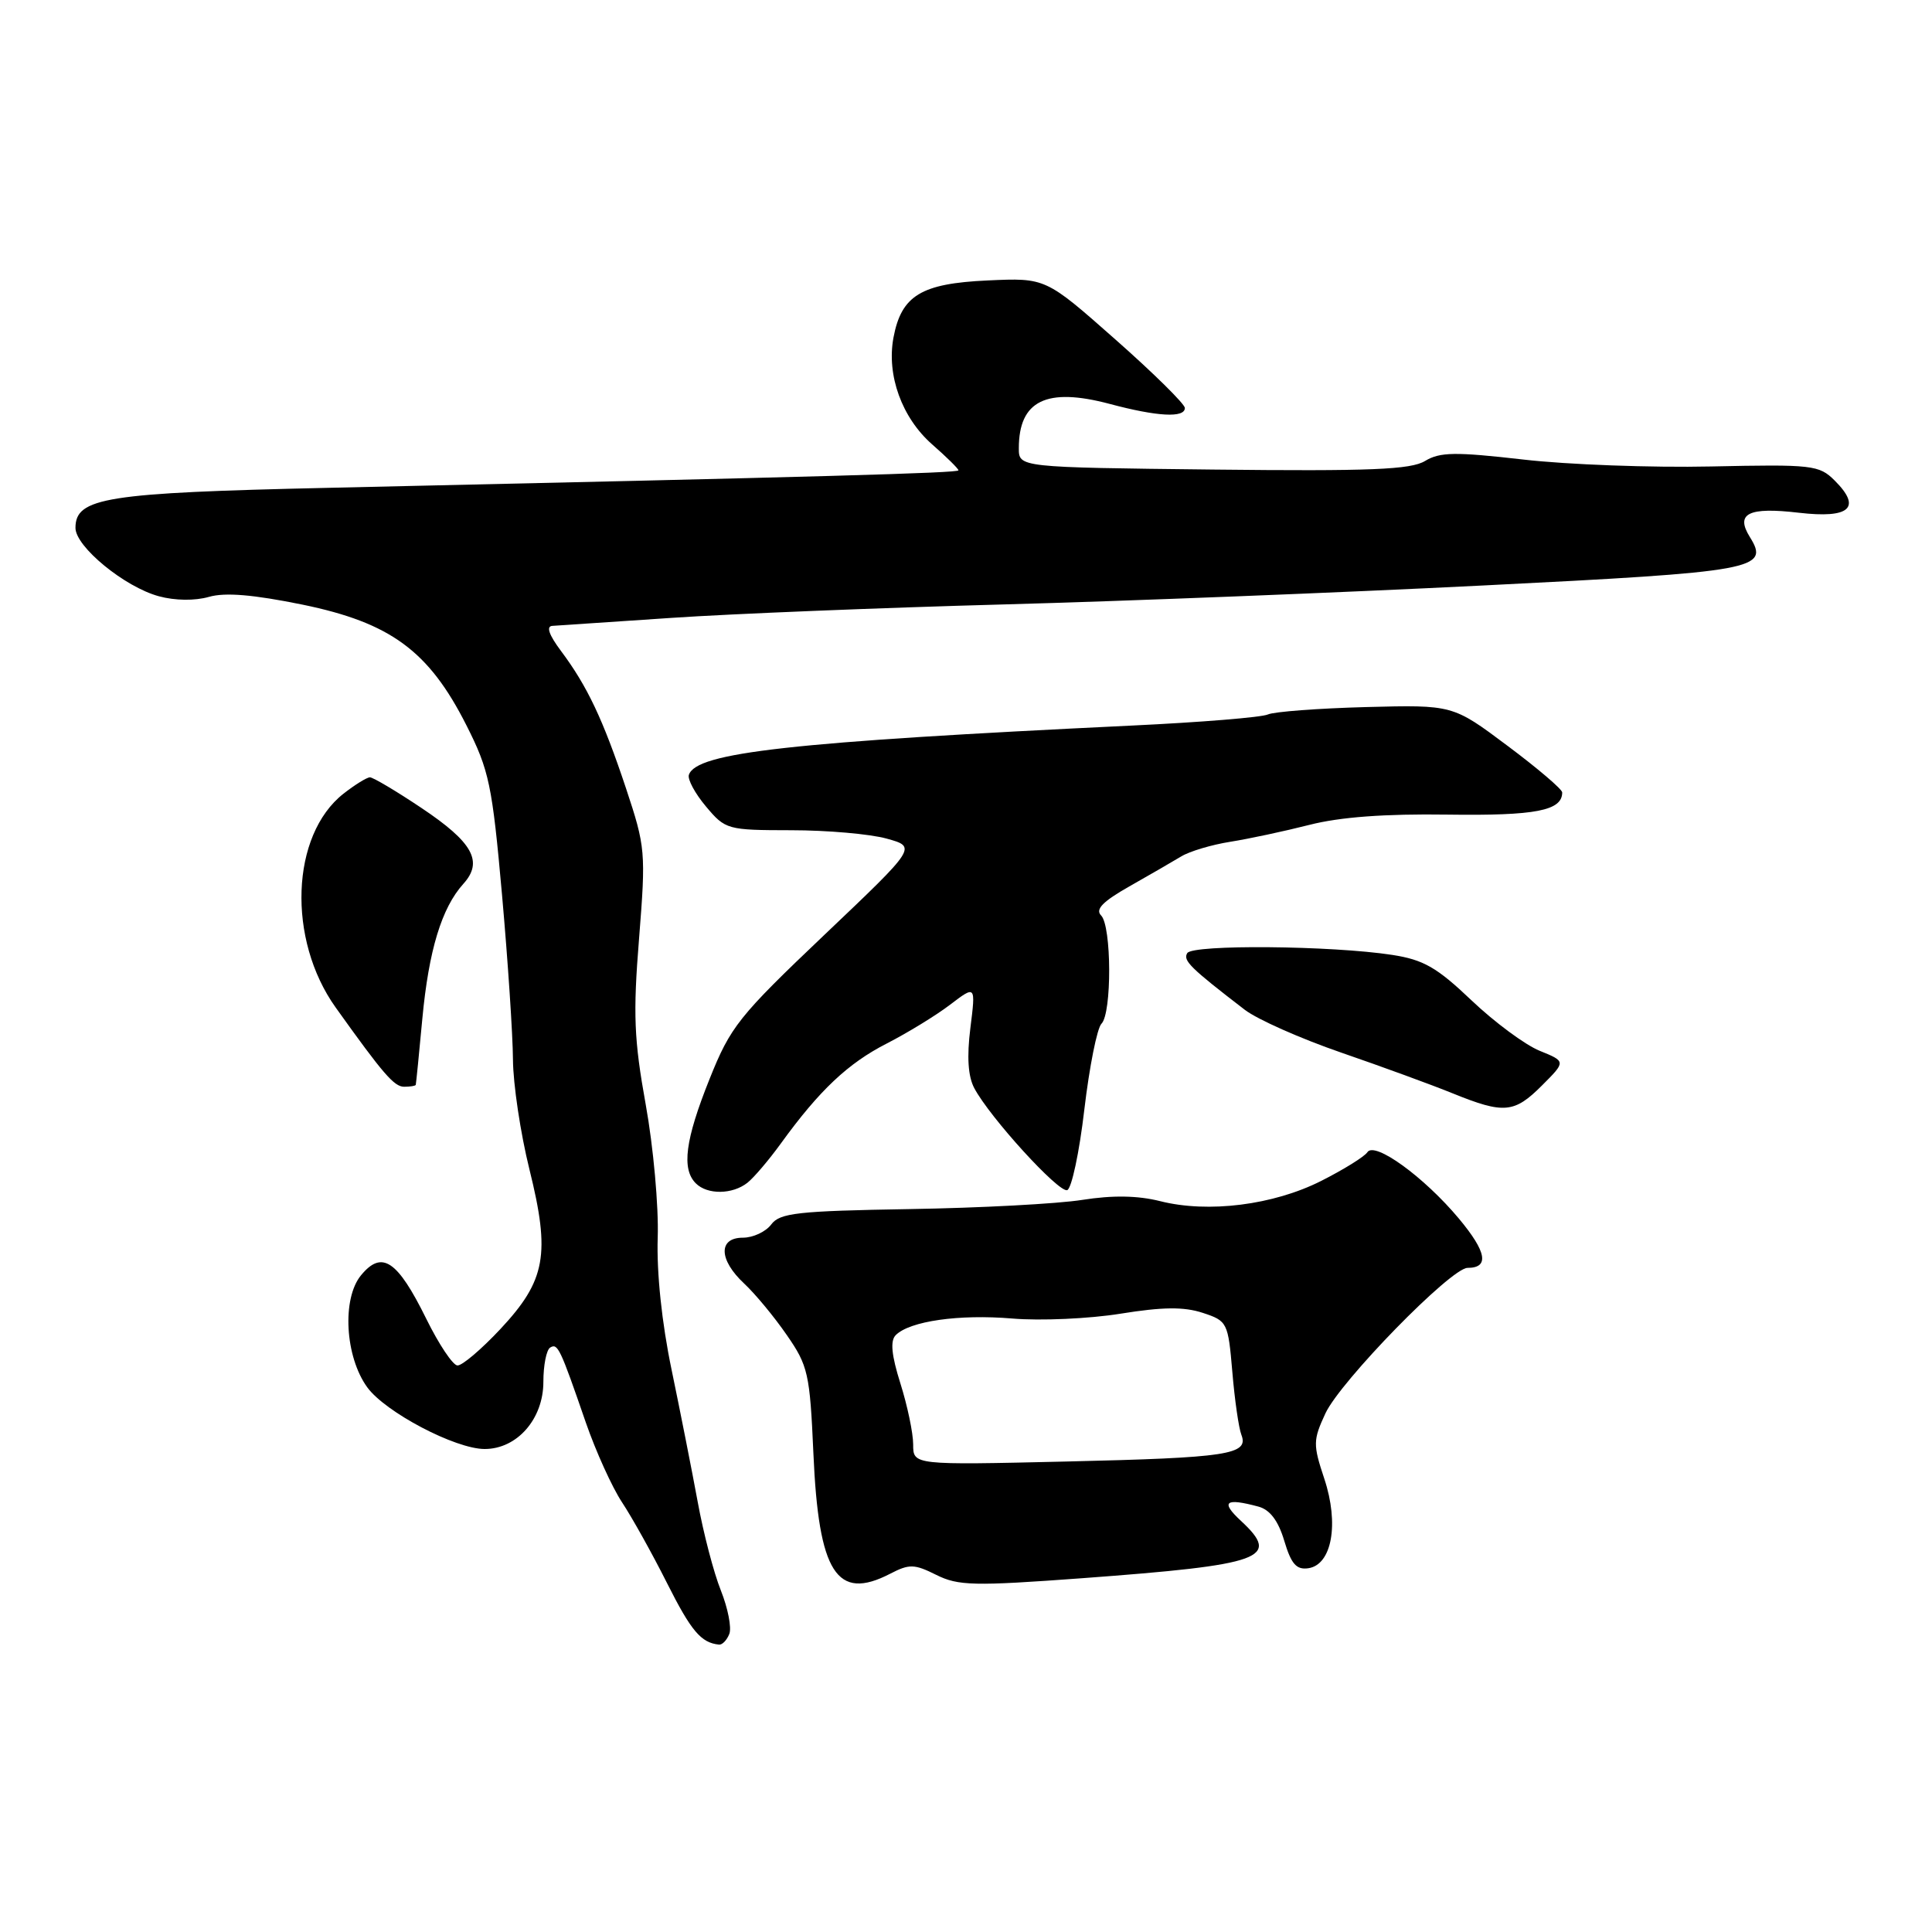<?xml version="1.0" encoding="UTF-8" standalone="no"?>
<!DOCTYPE svg PUBLIC "-//W3C//DTD SVG 1.1//EN" "http://www.w3.org/Graphics/SVG/1.1/DTD/svg11.dtd" >
<svg xmlns="http://www.w3.org/2000/svg" xmlns:xlink="http://www.w3.org/1999/xlink" version="1.1" viewBox="0 0 256 256">
 <g >
 <path fill="currentColor"
d=" M 96.64 216.50 C 96.96 215.67 96.45 213.09 95.52 210.75 C 94.58 208.42 93.20 203.13 92.45 199.01 C 91.69 194.88 90.13 187.00 88.99 181.50 C 87.69 175.28 87.00 168.67 87.15 164.00 C 87.29 159.88 86.57 151.93 85.56 146.35 C 84.01 137.75 83.87 134.38 84.68 124.35 C 85.59 112.89 85.53 112.23 82.95 104.46 C 79.90 95.31 77.81 90.90 74.33 86.25 C 72.73 84.11 72.34 82.97 73.20 82.93 C 73.91 82.88 81.03 82.41 89.00 81.87 C 96.97 81.33 116.78 80.53 133.00 80.09 C 149.22 79.65 177.80 78.52 196.50 77.58 C 232.72 75.77 234.54 75.44 231.86 71.15 C 229.92 68.03 231.68 67.16 238.35 67.94 C 245.12 68.73 246.73 67.28 243.10 63.67 C 241.04 61.62 240.17 61.52 226.71 61.81 C 218.90 61.98 207.70 61.57 201.83 60.89 C 192.82 59.86 190.80 59.89 188.83 61.08 C 186.94 62.23 181.58 62.45 160.75 62.22 C 135.00 61.93 135.00 61.93 135.00 59.40 C 135.00 53.08 138.66 51.29 147.04 53.52 C 153.36 55.21 157.00 55.40 157.00 54.06 C 157.00 53.54 152.85 49.44 147.77 44.96 C 138.55 36.81 138.55 36.81 130.88 37.16 C 122.06 37.56 119.44 39.15 118.39 44.73 C 117.46 49.72 119.50 55.35 123.51 58.88 C 125.43 60.56 127.00 62.11 127.00 62.32 C 127.00 62.68 109.08 63.18 43.50 64.64 C 14.01 65.30 10.00 65.93 10.00 69.95 C 10.00 72.44 16.53 77.79 21.06 79.01 C 23.18 79.59 25.84 79.62 27.68 79.09 C 29.83 78.47 33.57 78.79 40.10 80.12 C 51.75 82.52 56.82 86.24 61.80 96.10 C 64.82 102.07 65.22 103.99 66.52 118.56 C 67.30 127.33 67.95 137.15 67.97 140.40 C 67.99 143.64 68.97 150.19 70.15 154.94 C 72.95 166.22 72.32 169.67 66.30 176.11 C 63.78 178.80 61.23 180.97 60.61 180.93 C 60.00 180.90 58.15 178.13 56.50 174.78 C 52.65 166.97 50.61 165.61 47.83 168.99 C 45.29 172.09 45.72 179.77 48.66 183.82 C 51.05 187.12 60.34 192.00 64.22 192.00 C 68.52 192.00 72.00 188.02 72.00 183.10 C 72.00 180.91 72.40 178.87 72.90 178.56 C 73.90 177.95 74.21 178.59 77.62 188.48 C 78.95 192.32 81.11 197.08 82.42 199.06 C 83.73 201.04 86.41 205.84 88.37 209.74 C 91.59 216.14 92.89 217.68 95.28 217.92 C 95.71 217.96 96.32 217.32 96.64 216.50 Z  M 117.95 208.53 C 120.49 207.21 121.15 207.23 124.06 208.68 C 126.97 210.13 129.02 210.18 143.41 209.12 C 167.43 207.34 169.79 206.49 164.43 201.52 C 161.69 198.98 162.34 198.45 166.74 199.63 C 168.27 200.04 169.37 201.49 170.17 204.16 C 171.09 207.24 171.78 208.03 173.36 207.80 C 176.49 207.34 177.46 201.91 175.48 195.95 C 173.97 191.41 173.98 190.83 175.62 187.29 C 177.60 183.02 192.26 168.00 194.46 168.00 C 197.37 168.00 197.00 165.89 193.32 161.48 C 188.69 155.94 182.13 151.19 181.18 152.68 C 180.80 153.26 178.05 154.97 175.06 156.48 C 168.72 159.68 160.10 160.77 153.73 159.16 C 150.75 158.41 147.43 158.36 143.42 158.99 C 140.16 159.51 129.85 160.06 120.50 160.21 C 105.68 160.46 103.33 160.72 102.19 162.25 C 101.47 163.21 99.79 164.00 98.44 164.00 C 95.15 164.00 95.23 166.93 98.61 170.08 C 100.04 171.41 102.58 174.47 104.24 176.88 C 107.08 180.97 107.31 182.00 107.78 192.59 C 108.47 208.43 110.87 212.19 117.95 208.53 Z  M 99.04 156.72 C 99.89 156.05 101.89 153.70 103.48 151.50 C 108.58 144.46 112.37 140.89 117.50 138.27 C 120.25 136.86 124.03 134.55 125.89 133.13 C 129.29 130.54 129.29 130.54 128.58 136.22 C 128.10 140.04 128.27 142.64 129.10 144.19 C 131.16 148.07 140.28 158.07 141.41 157.70 C 141.99 157.50 143.02 152.70 143.68 147.02 C 144.35 141.35 145.37 136.23 145.95 135.65 C 147.34 134.26 147.30 122.70 145.90 121.30 C 145.10 120.50 146.12 119.45 149.65 117.45 C 152.32 115.94 155.41 114.15 156.52 113.48 C 157.63 112.80 160.56 111.93 163.02 111.54 C 165.48 111.15 170.20 110.14 173.50 109.30 C 177.56 108.26 183.49 107.82 191.83 107.94 C 203.50 108.10 207.00 107.42 207.00 105.00 C 207.00 104.58 203.74 101.80 199.75 98.82 C 192.50 93.39 192.50 93.39 181.00 93.69 C 174.68 93.86 168.82 94.30 168.00 94.67 C 167.18 95.05 159.07 95.71 150.00 96.14 C 104.72 98.31 92.27 99.70 91.28 102.67 C 91.08 103.26 92.10 105.15 93.55 106.87 C 96.12 109.93 96.37 110.00 104.84 110.01 C 109.60 110.01 115.30 110.51 117.49 111.12 C 121.49 112.23 121.49 112.23 109.25 123.86 C 97.86 134.69 96.80 136.02 94.01 143.00 C 90.79 151.04 90.29 154.89 92.20 156.80 C 93.73 158.33 97.05 158.29 99.04 156.72 Z  M 204.33 143.82 C 207.50 140.65 207.50 140.65 204.00 139.23 C 202.07 138.44 198.02 135.44 194.98 132.55 C 190.39 128.18 188.62 127.17 184.48 126.53 C 176.42 125.29 158.04 125.13 157.32 126.29 C 156.72 127.27 157.69 128.23 164.95 133.81 C 166.61 135.08 172.36 137.63 177.73 139.48 C 183.10 141.33 189.75 143.76 192.50 144.88 C 199.28 147.63 200.65 147.51 204.33 143.82 Z  M 55.09 143.75 C 55.13 143.61 55.53 139.68 55.96 135.00 C 56.81 125.92 58.52 120.30 61.40 117.11 C 64.07 114.16 62.66 111.61 55.83 107.05 C 52.50 104.82 49.43 103.00 49.02 103.00 C 48.61 103.00 47.03 103.98 45.51 105.17 C 38.53 110.66 38.03 124.47 44.48 133.50 C 50.78 142.32 52.23 144.00 53.55 144.00 C 54.35 144.00 55.04 143.89 55.09 143.75 Z  M 121.00 191.40 C 121.00 189.90 120.24 186.27 119.31 183.32 C 118.12 179.54 117.94 177.66 118.69 176.91 C 120.55 175.05 127.08 174.12 134.12 174.71 C 137.87 175.03 144.33 174.74 148.48 174.07 C 154.07 173.17 156.88 173.14 159.37 173.96 C 162.63 175.03 162.73 175.23 163.29 181.78 C 163.60 185.48 164.14 189.23 164.49 190.12 C 165.50 192.74 162.76 193.16 141.25 193.66 C 121.00 194.13 121.00 194.13 121.00 191.40 Z "/>
</g>
</svg>